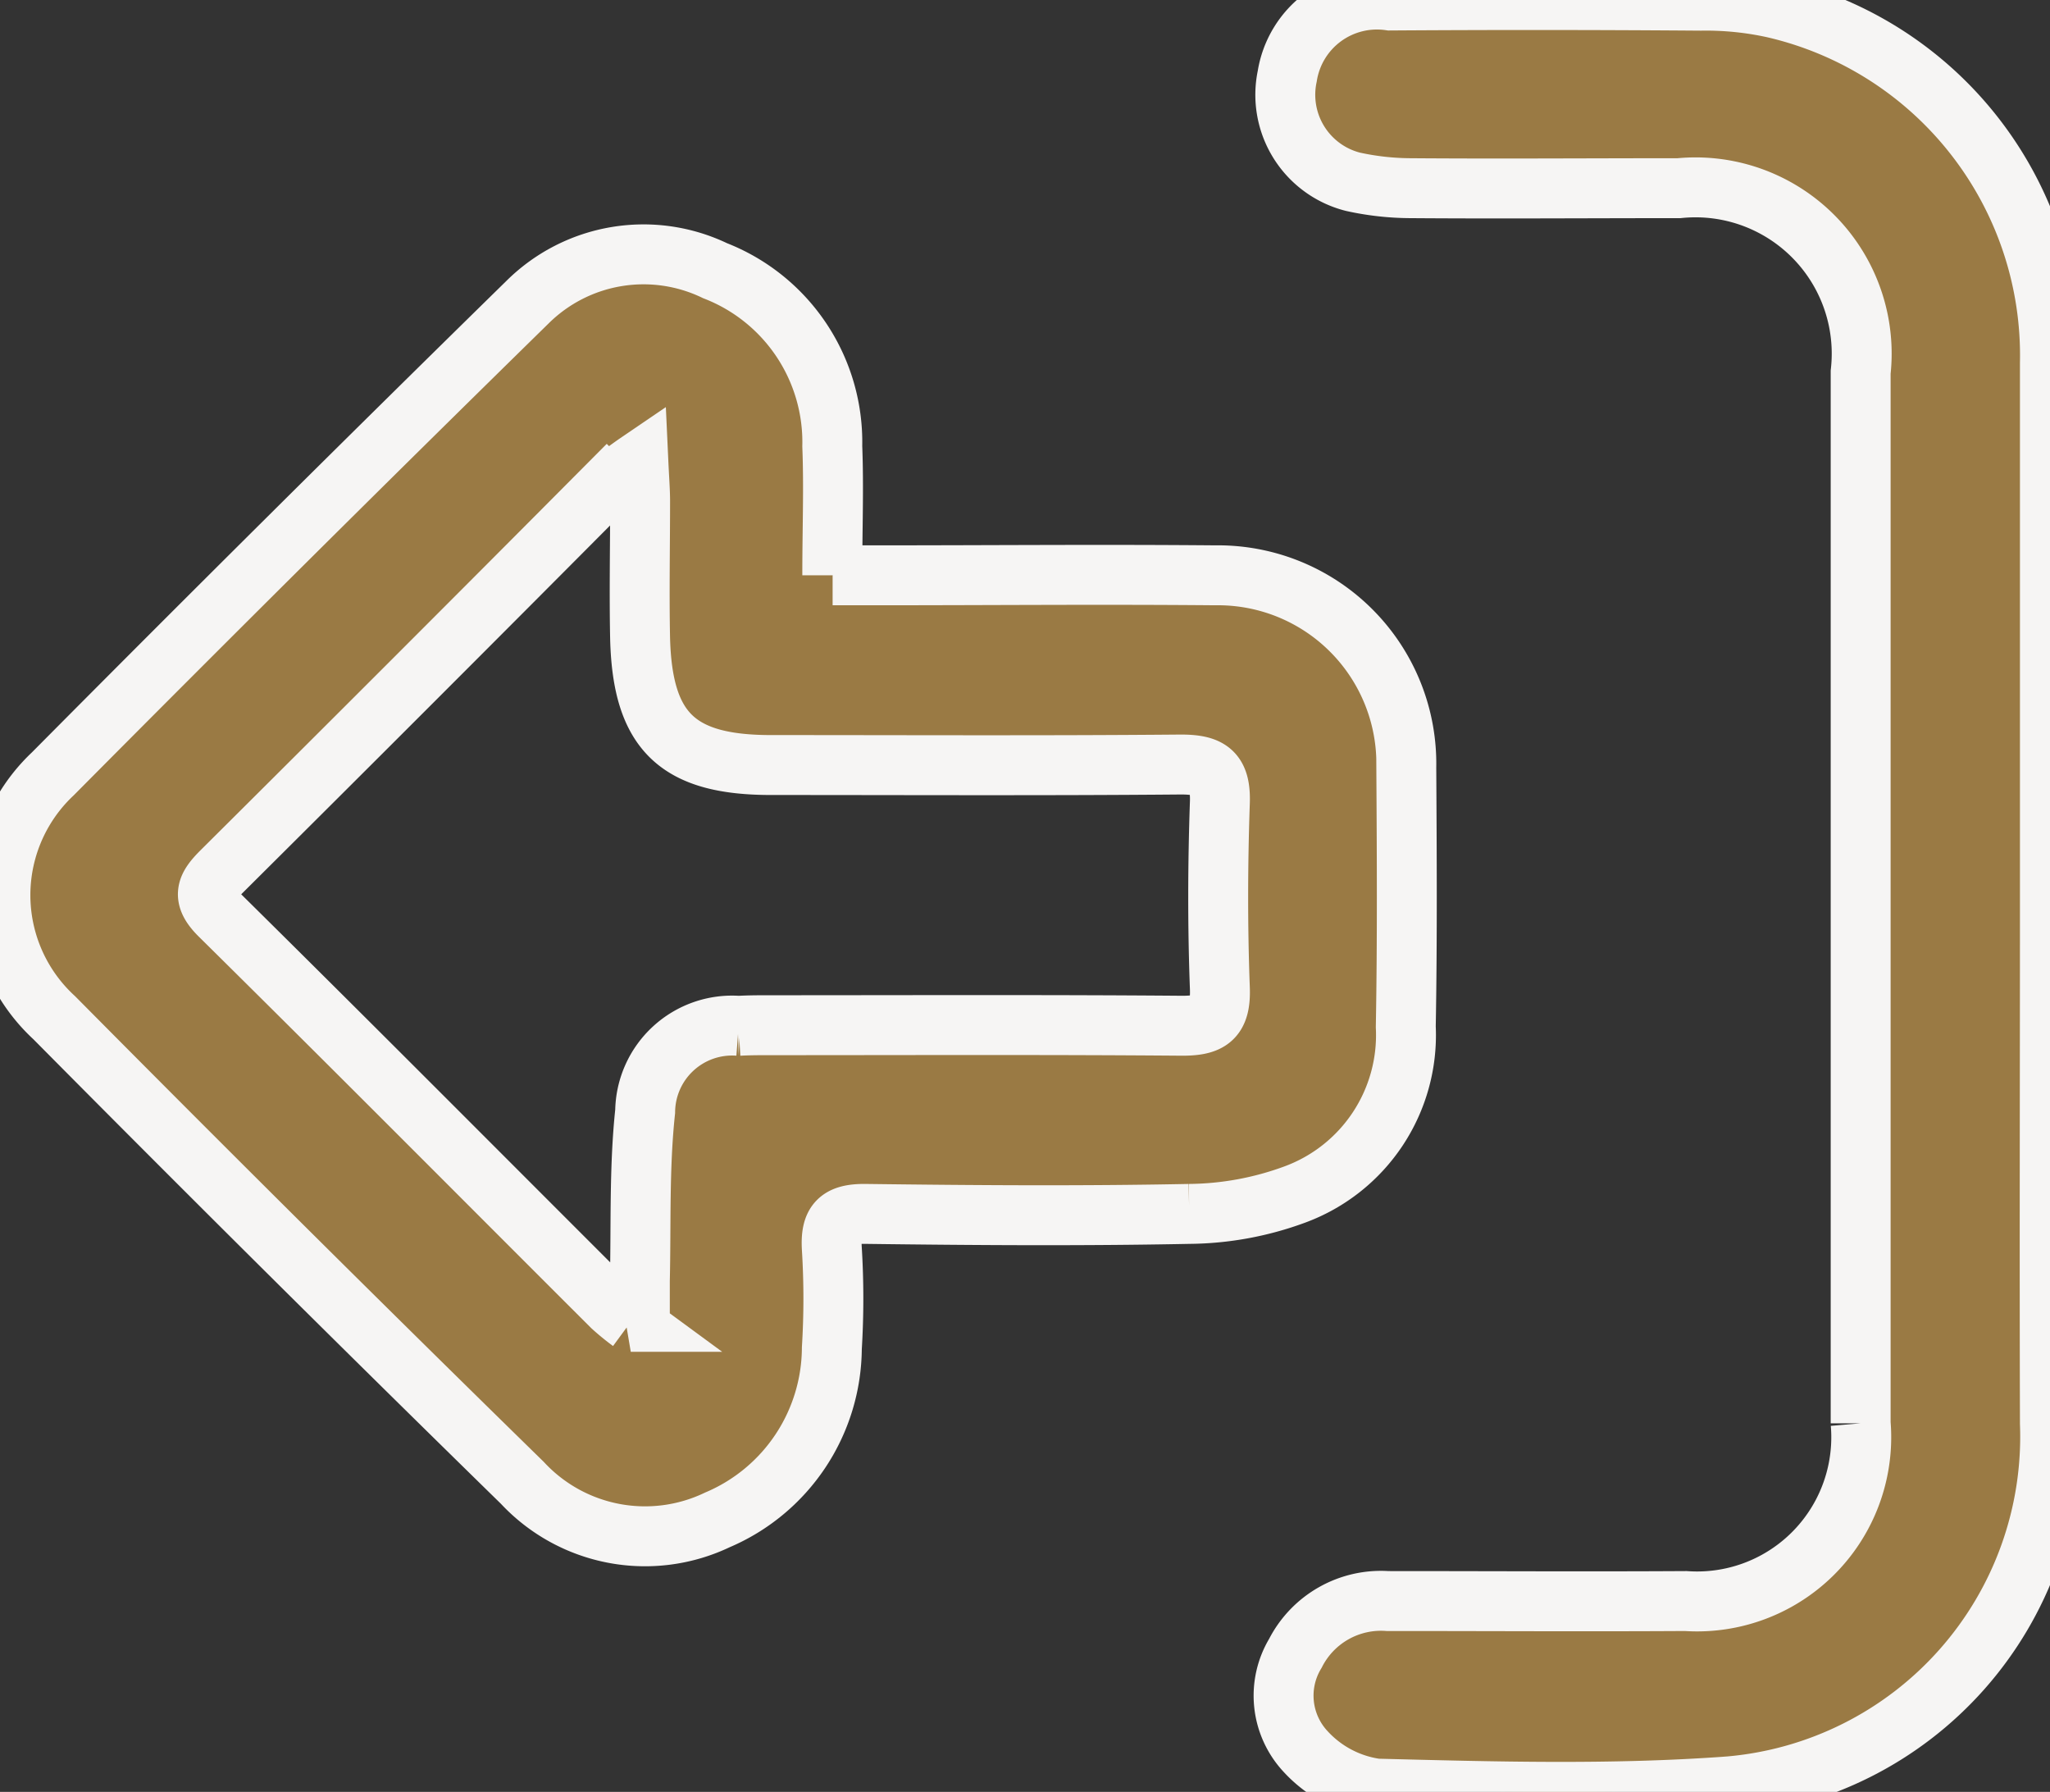 <svg xmlns="http://www.w3.org/2000/svg" xmlns:xlink="http://www.w3.org/1999/xlink" width="23.949" height="20.93" viewBox="0 0 23.949 20.93">
  <rect x="0" y="0" width="23.949" height="20.93" fill="#333333" stroke="none"/>
  <defs>
    <clipPath id="clip-path">
      <rect id="Rectangle_18056" data-name="Rectangle 18056" width="23.949" height="20.93" fill="#9a7a44" stroke="#f6f5f4" stroke-width="0.7"/>
    </clipPath>
  </defs>
  <g id="Logout" transform="translate(-196 -79)">
    <g id="Group_56420" data-name="Group 56420" transform="translate(196 79)">
      <g id="Group_56352" data-name="Group 56352" clip-path="url(#clip-path)">
        <path id="Path_42731" data-name="Path 42731" d="M59.821,23.6c0-.54.019-1.025,0-1.508a2.148,2.148,0,0,0-1.369-2.05,1.925,1.925,0,0,0-2.192.368q-2.792,2.736-5.546,5.51a1.945,1.945,0,0,0,.017,2.847Q53.44,31.5,56.2,34.2a1.958,1.958,0,0,0,2.279.433,2.193,2.193,0,0,0,1.337-2.006,9.461,9.461,0,0,0,0-1.159c-.019-.306.076-.413.395-.409,1.26.016,2.521.025,3.78,0a3.65,3.65,0,0,0,1.235-.227,1.984,1.984,0,0,0,1.295-1.958c.018-1.01.012-2.021.006-3.031A2.2,2.2,0,0,0,64.293,23.6c-1.322-.012-2.645,0-3.968,0h-.5m-2.246,8.681-.112.039a2.73,2.73,0,0,1-.218-.178c-1.527-1.524-3.048-3.055-4.583-4.571-.216-.214-.159-.331.021-.511q2.256-2.243,4.5-4.5a4.1,4.1,0,0,1,.369-.283c.01.216.02.336.02.456,0,.536-.011,1.073,0,1.609.029,1.084.439,1.473,1.526,1.474,1.6,0,3.195.008,4.792-.006.335,0,.467.087.455.443-.025.723-.027,1.448,0,2.17.014.364-.126.441-.456.438-1.6-.013-3.195-.006-4.792-.006-.125,0-.25,0-.374.007a1.016,1.016,0,0,0-1.092,1c-.07.654-.047,1.318-.062,1.978,0,.144,0,.289,0,.433" transform="translate(-50.098 -16.88)" fill="#9a7a44" stroke="#f6f5f4" stroke-width="0.7"/>
        <path id="Path_42732" data-name="Path 42732" d="M8.949,10.563q0-3.163,0-6.326A4.165,4.165,0,0,0,5.725.093,3.685,3.685,0,0,0,4.872.007Q3.056-.007,1.24.005A1.061,1.061,0,0,0,.039.89,1.048,1.048,0,0,0,.806,2.122a3.18,3.18,0,0,0,.665.075c1.048.008,2.1,0,3.145,0A1.942,1.942,0,0,1,6.738,4.346q0,6.139,0,12.278A1.918,1.918,0,0,1,4.694,18.7c-1.16.007-2.321,0-3.482,0a1.122,1.122,0,0,0-1.078.611A.956.956,0,0,0,.256,20.46a1.377,1.377,0,0,0,.825.431c1.371.035,2.749.074,4.114-.026a4.1,4.1,0,0,0,3.754-4.239c-.006-2.021,0-4.043,0-6.064" transform="translate(14.999 0.001)" fill="#9a7a44" stroke="#f6f5f4" stroke-width="0.7"/>
      </g>
    </g>
  </g>
</svg>
